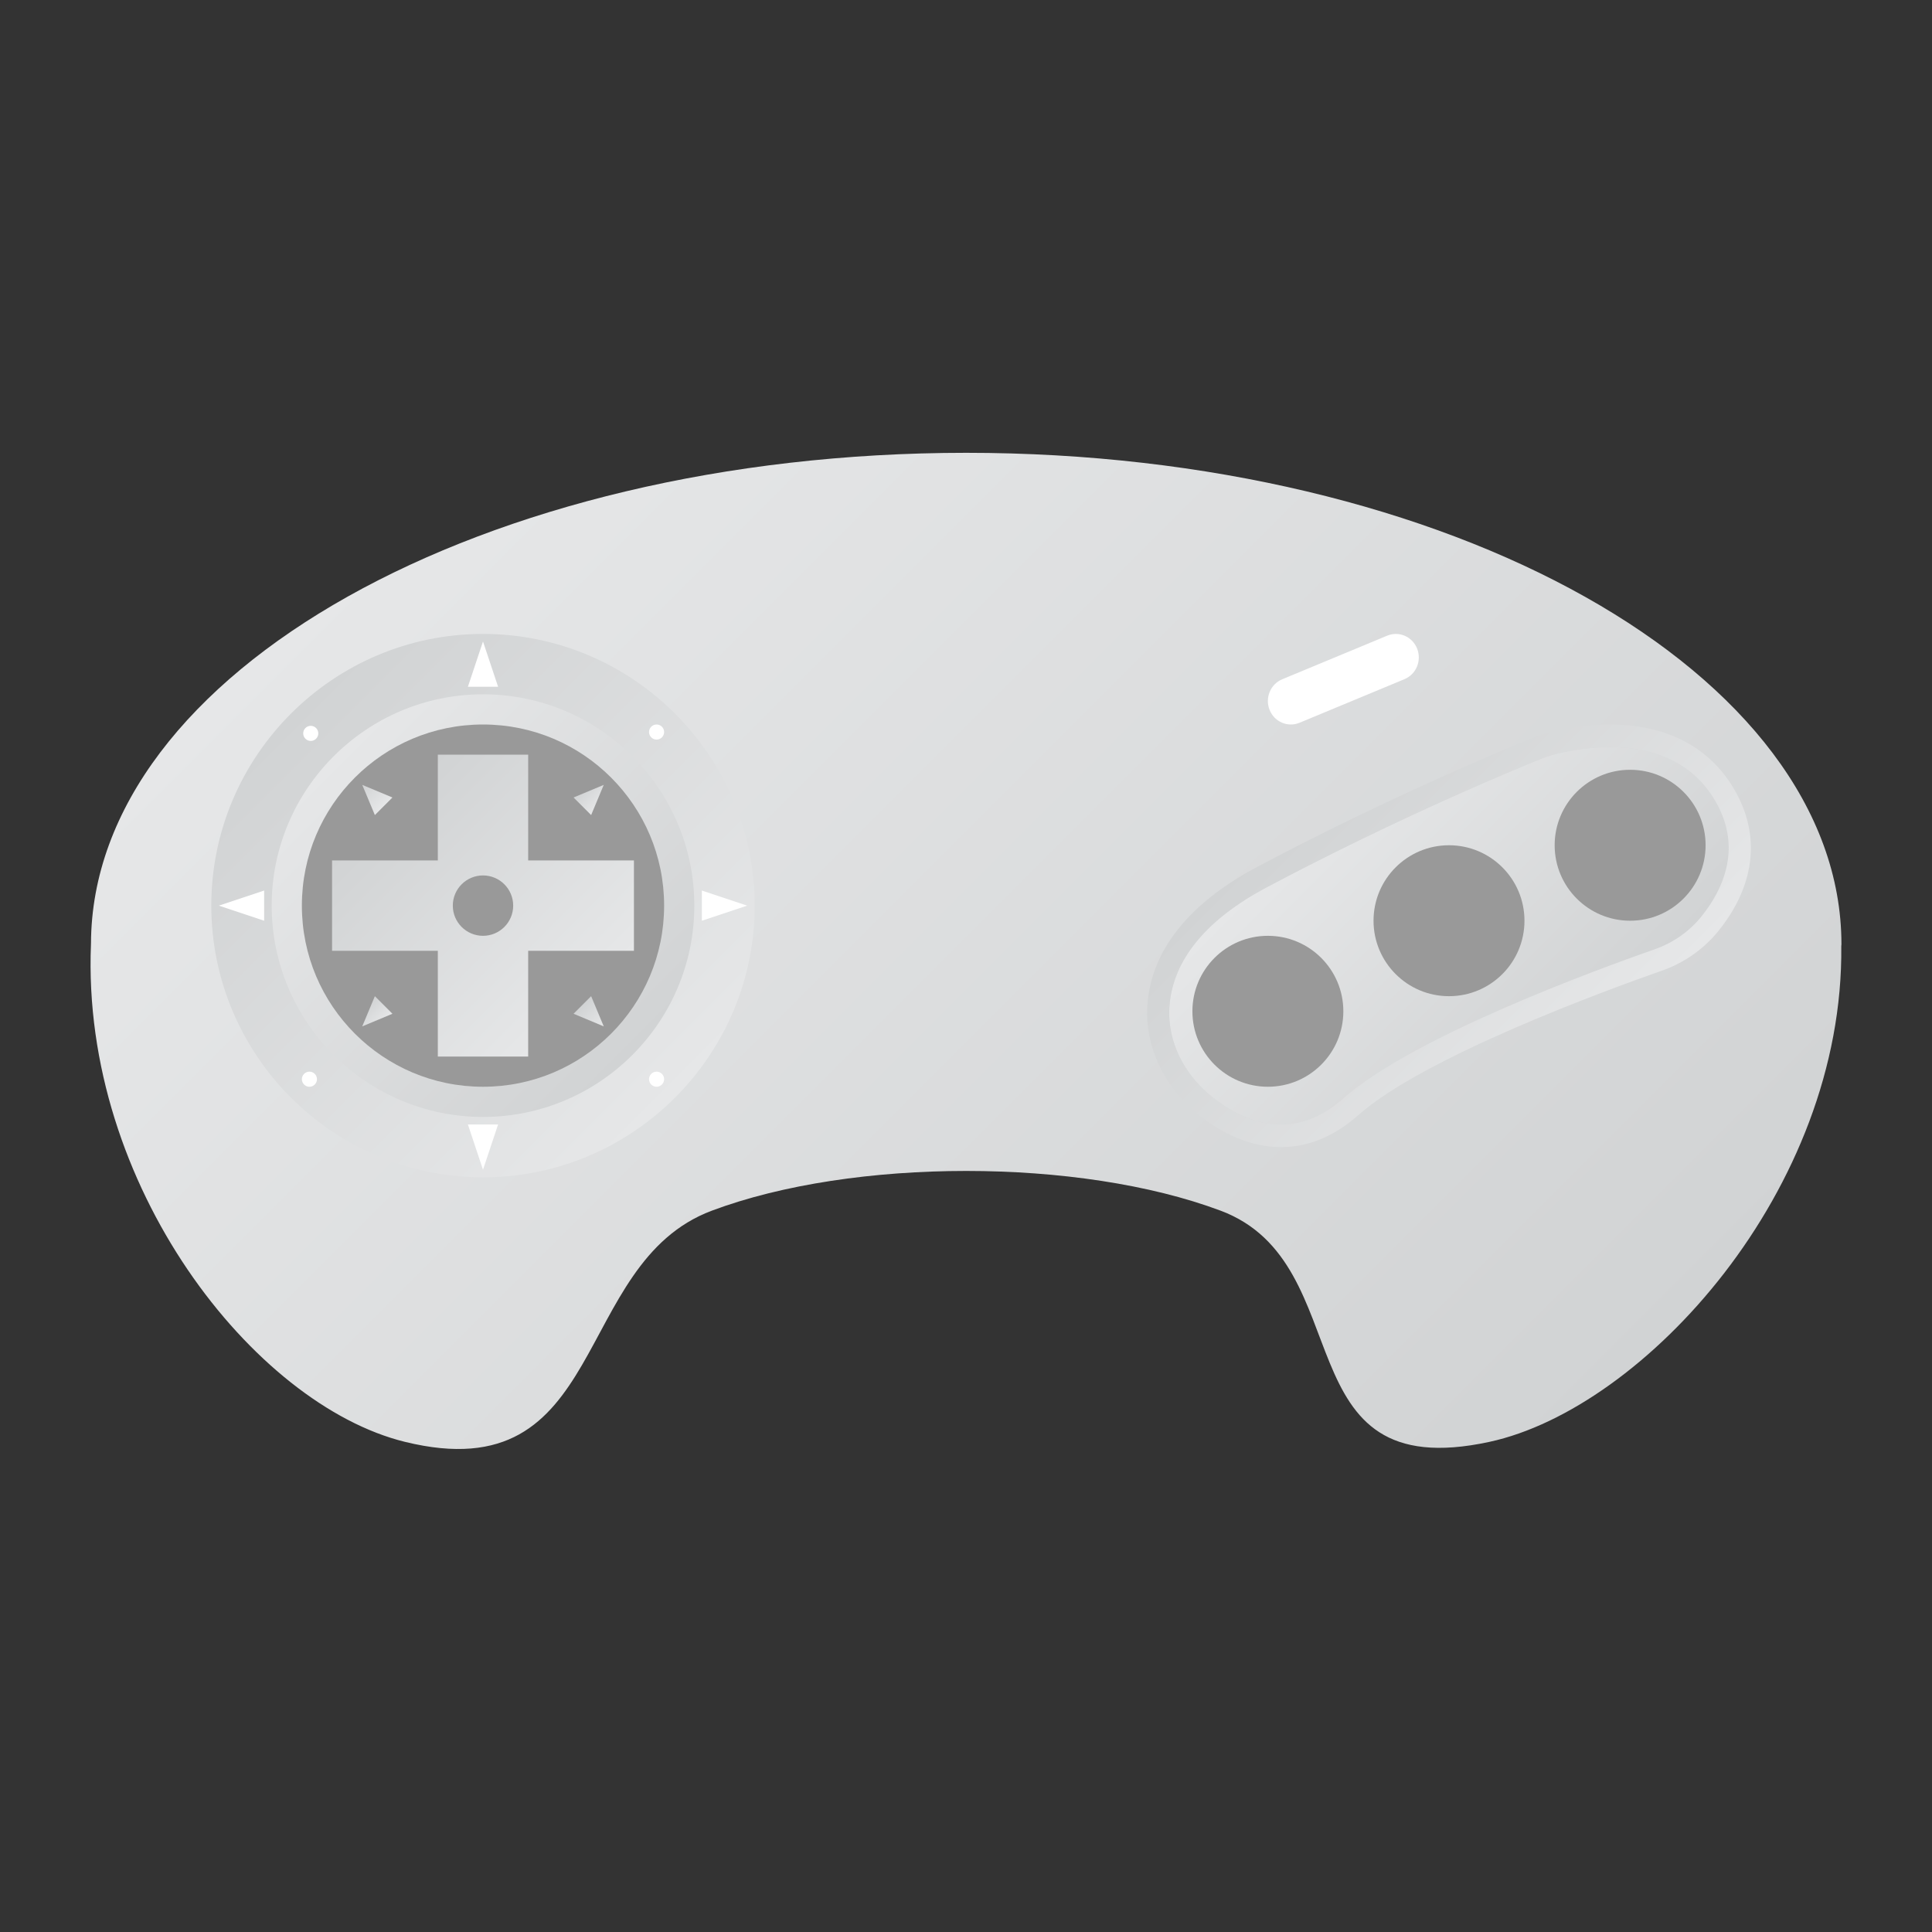 <?xml version="1.0" encoding="UTF-8" standalone="no"?>
<svg
   xmlns:dc="http://purl.org/dc/elements/1.1/"
   xmlns:cc="http://creativecommons.org/ns#"
   xmlns:rdf="http://www.w3.org/1999/02/22-rdf-syntax-ns#"
   xmlns:svg="http://www.w3.org/2000/svg"
   xmlns="http://www.w3.org/2000/svg"
   viewBox="0 0 320 320"
   height="320"
   width="320"
   xml:space="preserve"
   version="1.1"
   id="svg2"><rect x="0" y="0" width="320" height="320" fill="#333333" stroke="none"/><defs
     id="defs6"><clipPath
       id="clipPath16"
       clipPathUnits="userSpaceOnUse"><path
         id="path18"
         d="m 12.057,130.979 -0.005,0 c -10e-4,-0.036 0.002,-0.072 0.001,-0.108 l 0,0 c 0,-0.003 -0.001,-0.006 -0.001,-0.009 l 0,0 c 0,-0.002 0.001,-0.004 0.001,-0.005 l 0,0 C 10.756,98.901 33.66,69.854 53.651,64.949 l 0,0 c 27.1,-6.651 21.94,23.611 40.668,30.63 l 0,0 c 18.727,7.02 48.692,7.02 67.419,0 l 0,0 c 18.728,-7.019 7.981,-36.623 35.633,-30.63 l 0,0 c 20.462,4.434 46.971,33.346 46.608,65.702 l 0,0 c 10e-4,0.071 0.021,0.14 0.021,0.211 l 0,0 C 244,166.837 192.076,196 128.026,196 l 0,0 C 64.046,196 12.171,166.9 12.057,130.979" /></clipPath><linearGradient
       id="linearGradient24"
       spreadMethod="pad"
       gradientTransform="matrix(138.965,-138.965,-138.965,-138.965,57.748,193.618)"
       gradientUnits="userSpaceOnUse"
       y2="0"
       x2="1"
       y1="0"
       x1="0"><stop
         id="stop26"
         offset="0"
         style="stop-opacity:1;stop-color:#e6e7e8" /><stop
         id="stop28"
         offset="1"
         style="stop-opacity:1;stop-color:#d1d3d4" /></linearGradient><clipPath
       id="clipPath36"
       clipPathUnits="userSpaceOnUse"><path
         id="path38"
         d="m 28,136 c 0,-19.85 16.15,-36 36,-36 l 0,0 c 19.85,0 36,16.15 36,36 l 0,0 c 0,19.85 -16.15,36 -36,36 l 0,0 C 44.15,172 28,155.85 28,136" /></clipPath><linearGradient
       id="linearGradient44"
       spreadMethod="pad"
       gradientTransform="matrix(-50.888,50.888,50.888,50.888,89.444,110.556)"
       gradientUnits="userSpaceOnUse"
       y2="0"
       x2="1"
       y1="0"
       x1="0"><stop
         id="stop46"
         offset="0"
         style="stop-opacity:1;stop-color:#e6e7e8" /><stop
         id="stop48"
         offset="1"
         style="stop-opacity:1;stop-color:#d1d3d4" /></linearGradient><clipPath
       id="clipPath56"
       clipPathUnits="userSpaceOnUse"><path
         id="path58"
         d="m 36,136 c 0,-15.44 12.56,-28 28,-28 l 0,0 c 15.439,0 28,12.56 28,28 l 0,0 c 0,15.439 -12.561,28 -28,28 l 0,0 C 48.56,164 36,151.439 36,136" /></clipPath><linearGradient
       id="linearGradient64"
       spreadMethod="pad"
       gradientTransform="matrix(39.579,-39.579,-39.579,-39.579,44.21,155.79)"
       gradientUnits="userSpaceOnUse"
       y2="0"
       x2="1"
       y1="0"
       x1="0"><stop
         id="stop66"
         offset="0"
         style="stop-opacity:1;stop-color:#e6e7e8" /><stop
         id="stop68"
         offset="1"
         style="stop-opacity:1;stop-color:#d1d3d4" /></linearGradient><clipPath
       id="clipPath76"
       clipPathUnits="userSpaceOnUse"><path
         id="path78"
         d="M 0,256 256,256 256,0 0,0 0,256 Z" /></clipPath><clipPath
       id="clipPath88"
       clipPathUnits="userSpaceOnUse"><path
         id="path90"
         d="m 58.014,156 0,-14.014 -14.014,0 0,-11.972 14.014,0 0,-14.014 11.972,0 0,14.014 14.014,0 0,11.972 -14.014,0 0,14.014 -11.972,0 z" /></clipPath><linearGradient
       id="linearGradient96"
       spreadMethod="pad"
       gradientTransform="matrix(-25.986,25.986,25.986,25.986,76.993,123.007)"
       gradientUnits="userSpaceOnUse"
       y2="0"
       x2="1"
       y1="0"
       x1="0"><stop
         id="stop98"
         offset="0"
         style="stop-opacity:1;stop-color:#e6e7e8" /><stop
         id="stop100"
         offset="1"
         style="stop-opacity:1;stop-color:#d1d3d4" /></linearGradient><clipPath
       id="clipPath108"
       clipPathUnits="userSpaceOnUse"><path
         id="path110"
         d="M 49.672,148 52,150.329 48,152 l 1.672,-4 z" /></clipPath><linearGradient
       id="linearGradient116"
       spreadMethod="pad"
       gradientTransform="matrix(-2.836,2.836,2.836,2.836,50.836,149.164)"
       gradientUnits="userSpaceOnUse"
       y2="0"
       x2="1"
       y1="0"
       x1="0"><stop
         id="stop118"
         offset="0"
         style="stop-opacity:1;stop-color:#e6e7e8" /><stop
         id="stop120"
         offset="1"
         style="stop-opacity:1;stop-color:#d1d3d4" /></linearGradient><clipPath
       id="clipPath128"
       clipPathUnits="userSpaceOnUse"><path
         id="path130"
         d="M 76,150.329 78.329,148 80,152 76,150.329 Z" /></clipPath><linearGradient
       id="linearGradient136"
       spreadMethod="pad"
       gradientTransform="matrix(-2.328,2.328,2.328,2.328,79.746,149.418)"
       gradientUnits="userSpaceOnUse"
       y2="0"
       x2="1"
       y1="0"
       x1="0"><stop
         id="stop138"
         offset="0"
         style="stop-opacity:1;stop-color:#e6e7e8" /><stop
         id="stop140"
         offset="1"
         style="stop-opacity:1;stop-color:#d1d3d4" /></linearGradient><clipPath
       id="clipPath148"
       clipPathUnits="userSpaceOnUse"><path
         id="path150"
         d="M 76,121.672 80,120 78.329,124 76,121.672 Z" /></clipPath><linearGradient
       id="linearGradient156"
       spreadMethod="pad"
       gradientTransform="matrix(-2.836,2.836,2.836,2.836,80,120)"
       gradientUnits="userSpaceOnUse"
       y2="0"
       x2="1"
       y1="0"
       x1="0"><stop
         id="stop158"
         offset="0"
         style="stop-opacity:1;stop-color:#e6e7e8" /><stop
         id="stop160"
         offset="1"
         style="stop-opacity:1;stop-color:#d1d3d4" /></linearGradient><clipPath
       id="clipPath168"
       clipPathUnits="userSpaceOnUse"><path
         id="path170"
         d="m 48,120 4,1.672 L 49.672,124 48,120 Z" /></clipPath><linearGradient
       id="linearGradient176"
       spreadMethod="pad"
       gradientTransform="matrix(-2.328,2.328,2.328,2.328,50.582,120.254)"
       gradientUnits="userSpaceOnUse"
       y2="0"
       x2="1"
       y1="0"
       x1="0"><stop
         id="stop178"
         offset="0"
         style="stop-opacity:1;stop-color:#e6e7e8" /><stop
         id="stop180"
         offset="1"
         style="stop-opacity:1;stop-color:#d1d3d4" /></linearGradient><clipPath
       id="clipPath188"
       clipPathUnits="userSpaceOnUse"><path
         id="path190"
         d="M 0,256 256,256 256,0 0,0 0,256 Z" /></clipPath><clipPath
       id="clipPath236"
       clipPathUnits="userSpaceOnUse"><path
         id="path238"
         d="m 205.694,155.965 c -0.495,-0.135 -0.968,-0.3 -1.445,-0.492 l 0,0 c -3.246,-1.308 -18.752,-7.684 -36.36,-17.02 l 0,0 c -9.913,-5.255 -12.668,-11.263 -12.945,-15.958 l 0,0 c -0.267,-4.535 1.975,-8.797 5.431,-11.645 l 0,0 c 3.915,-3.225 10.632,-6.596 17.688,-0.347 l 0,0 c 9.059,8.024 32.999,16.839 41.191,19.709 l 0,0 c 2.437,0.853 4.607,2.356 6.238,4.396 l 0,0 c 2.786,3.482 5.626,9.27 1.483,15.773 l 0,0 c -3.381,5.306 -8.958,6.624 -13.664,6.624 l 0,0 c -3.348,0 -6.256,-0.667 -7.617,-1.04" /></clipPath><linearGradient
       id="linearGradient244"
       spreadMethod="pad"
       gradientTransform="matrix(31.919,-31.919,-31.919,-31.919,175.819,148.656)"
       gradientUnits="userSpaceOnUse"
       y2="0"
       x2="1"
       y1="0"
       x1="0"><stop
         id="stop246"
         offset="0"
         style="stop-opacity:1;stop-color:#e6e7e8" /><stop
         id="stop248"
         offset="1"
         style="stop-opacity:1;stop-color:#d1d3d4" /></linearGradient><clipPath
       id="clipPath256"
       clipPathUnits="userSpaceOnUse"><path
         id="path258"
         d="m 204.94,158.859 c -0.573,-0.156 -1.148,-0.352 -1.761,-0.599 l 0,0 c -2.991,-1.206 -18.81,-7.698 -36.634,-17.146 l 0,0 c -6.325,-3.354 -13.978,-9.275 -14.519,-18.438 l 0,0 c -0.309,-5.248 2.127,-10.541 6.516,-14.159 l 0,0 C 162.128,105.562 165.993,104 169.72,104 l 0,0 c 3.63,0 7.08,1.426 10.255,4.238 l 0,0 c 8.751,7.751 33.002,16.61 40.225,19.14 l 0,0 c 2.988,1.047 5.6,2.891 7.553,5.332 l 0,0 c 5.016,6.269 5.609,13.126 1.67,19.308 l 0,0 C 226.096,157.24 220.524,160 213.312,160 l 0,0 c -3.654,0 -6.814,-0.714 -8.372,-1.141 M 160.375,110.85 c -3.456,2.848 -5.698,7.11 -5.431,11.645 l 0,0 c 0.277,4.695 3.032,10.703 12.945,15.958 l 0,0 c 17.608,9.335 33.114,15.712 36.36,17.02 l 0,0 c 0.477,0.192 0.95,0.357 1.444,0.492 l 0,0 c 1.362,0.373 4.27,1.04 7.618,1.04 l 0,0 c 4.706,0 10.283,-1.318 13.664,-6.624 l 0,0 c 4.143,-6.503 1.303,-12.291 -1.483,-15.773 l 0,0 c -1.631,-2.04 -3.801,-3.543 -6.238,-4.396 l 0,0 c -8.192,-2.87 -32.132,-11.685 -41.191,-19.709 l 0,0 c -2.894,-2.563 -5.732,-3.508 -8.343,-3.508 l 0,0 c -3.753,0 -7.036,1.953 -9.345,3.855" /></clipPath><linearGradient
       id="linearGradient264"
       spreadMethod="pad"
       gradientTransform="matrix(-36.091,36.091,36.091,36.091,209.831,114.645)"
       gradientUnits="userSpaceOnUse"
       y2="0"
       x2="1"
       y1="0"
       x1="0"><stop
         id="stop266"
         offset="0"
         style="stop-opacity:1;stop-color:#e6e7e8" /><stop
         id="stop268"
         offset="1"
         style="stop-opacity:1;stop-color:#d1d3d4" /></linearGradient><clipPath
       id="clipPath276"
       clipPathUnits="userSpaceOnUse"><path
         id="path278"
         d="M 0,256 256,256 256,0 0,0 0,256 Z" /></clipPath></defs><g
     transform="matrix(1.25,0,0,-1.25,0,320)"
     id="g10"><g
       id="g12"><g
         clip-path="url(#clipPath16)"
         id="g14"><g
           id="g20"><g
             id="g22"><path
               id="path30"
               style="fill:url(#linearGradient24);stroke:none"
               d="m 12.057,130.979 -0.005,0 c -10e-4,-0.036 0.002,-0.072 0.001,-0.108 l 0,0 c 0,-0.003 -0.001,-0.006 -0.001,-0.009 l 0,0 c 0,-0.002 0.001,-0.004 0.001,-0.005 l 0,0 C 10.756,98.901 33.66,69.854 53.651,64.949 l 0,0 c 27.1,-6.651 21.94,23.611 40.668,30.63 l 0,0 c 18.727,7.02 48.692,7.02 67.419,0 l 0,0 c 18.728,-7.019 7.981,-36.623 35.633,-30.63 l 0,0 c 20.462,4.434 46.971,33.346 46.608,65.702 l 0,0 c 10e-4,0.071 0.021,0.14 0.021,0.211 l 0,0 C 244,166.837 192.076,196 128.026,196 l 0,0 C 64.046,196 12.171,166.9 12.057,130.979" /></g></g></g></g><g
       id="g32"><g
         clip-path="url(#clipPath36)"
         id="g34"><g
           id="g40"><g
             id="g42"><path
               id="path50"
               style="fill:url(#linearGradient44);stroke:none"
               d="m 28,136 c 0,-19.85 16.15,-36 36,-36 l 0,0 c 19.85,0 36,16.15 36,36 l 0,0 c 0,19.85 -16.15,36 -36,36 l 0,0 C 44.15,172 28,155.85 28,136" /></g></g></g></g><g
       id="g52"><g
         clip-path="url(#clipPath56)"
         id="g54"><g
           id="g60"><g
             id="g62"><path
               id="path70"
               style="fill:url(#linearGradient64);stroke:none"
               d="m 36,136 c 0,-15.44 12.56,-28 28,-28 l 0,0 c 15.439,0 28,12.56 28,28 l 0,0 c 0,15.439 -12.561,28 -28,28 l 0,0 C 48.56,164 36,151.439 36,136" /></g></g></g></g><g
       id="g72"><g
         clip-path="url(#clipPath76)"
         id="g74"><g
           transform="translate(88,136)"
           id="g80"><path
             id="path82"
             style="fill:#999999;fill-opacity:1;fill-rule:nonzero;stroke:none"
             d="m 0,0 c 0,-13.255 -10.745,-24 -24,-24 -13.255,0 -24,10.745 -24,24 0,13.255 10.745,24 24,24 C -10.745,24 0,13.255 0,0" /></g></g></g><g
       id="g84"><g
         clip-path="url(#clipPath88)"
         id="g86"><g
           id="g92"><g
             id="g94"><path
               id="path102"
               style="fill:url(#linearGradient96);stroke:none"
               d="m 58.014,156 0,-14.014 -14.014,0 0,-11.972 14.014,0 0,-14.014 11.972,0 0,14.014 14.014,0 0,11.972 -14.014,0 0,14.014 -11.972,0 z" /></g></g></g></g><g
       id="g104"><g
         clip-path="url(#clipPath108)"
         id="g106"><g
           id="g112"><g
             id="g114"><path
               id="path122"
               style="fill:url(#linearGradient116);stroke:none"
               d="M 49.672,148 52,150.329 48,152 l 1.672,-4 z" /></g></g></g></g><g
       id="g124"><g
         clip-path="url(#clipPath128)"
         id="g126"><g
           id="g132"><g
             id="g134"><path
               id="path142"
               style="fill:url(#linearGradient136);stroke:none"
               d="M 76,150.329 78.329,148 80,152 76,150.329 Z" /></g></g></g></g><g
       id="g144"><g
         clip-path="url(#clipPath148)"
         id="g146"><g
           id="g152"><g
             id="g154"><path
               id="path162"
               style="fill:url(#linearGradient156);stroke:none"
               d="M 76,121.672 80,120 78.329,124 76,121.672 Z" /></g></g></g></g><g
       id="g164"><g
         clip-path="url(#clipPath168)"
         id="g166"><g
           id="g172"><g
             id="g174"><path
               id="path182"
               style="fill:url(#linearGradient176);stroke:none"
               d="m 48,120 4,1.672 L 49.672,124 48,120 Z" /></g></g></g></g><g
       id="g184"><g
         clip-path="url(#clipPath188)"
         id="g186"><g
           transform="translate(68,136)"
           id="g192"><path
             id="path194"
             style="fill:#999999;fill-opacity:1;fill-rule:nonzero;stroke:none"
             d="m 0,0 c 0,-2.209 -1.791,-4 -4,-4 -2.209,0 -4,1.791 -4,4 0,2.209 1.791,4 4,4 2.209,0 4,-1.791 4,-4" /></g><g
           transform="translate(64,171)"
           id="g196"><path
             id="path198"
             style="fill:#ffffff;fill-opacity:1;fill-rule:nonzero;stroke:none"
             d="m 0,0 2,-6 -4,0 2,6 z" /></g><g
           transform="translate(64,101)"
           id="g200"><path
             id="path202"
             style="fill:#ffffff;fill-opacity:1;fill-rule:nonzero;stroke:none"
             d="M 0,0 -2,6 2,6 0,0 Z" /></g><g
           transform="translate(99,136)"
           id="g204"><path
             id="path206"
             style="fill:#ffffff;fill-opacity:1;fill-rule:nonzero;stroke:none"
             d="M 0,0 -6,-2 -6,2 0,0 Z" /></g><g
           transform="translate(29,136)"
           id="g208"><path
             id="path210"
             style="fill:#ffffff;fill-opacity:1;fill-rule:nonzero;stroke:none"
             d="M 0,0 6,2 6,-2 0,0 Z" /></g><g
           transform="translate(42.177,158.823)"
           id="g212"><path
             id="path214"
             style="fill:#ffffff;fill-opacity:1;fill-rule:nonzero;stroke:none"
             d="m 0,0 c 0,-0.552 -0.448,-1 -1,-1 -0.552,0 -1,0.448 -1,1 0,0.552 0.448,1 1,1 0.552,0 1,-0.448 1,-1" /></g><g
           transform="translate(88,159)"
           id="g216"><path
             id="path218"
             style="fill:#ffffff;fill-opacity:1;fill-rule:nonzero;stroke:none"
             d="m 0,0 c 0,-0.552 -0.448,-1 -1,-1 -0.552,0 -1,0.448 -1,1 0,0.552 0.448,1 1,1 0.552,0 1,-0.448 1,-1" /></g><g
           transform="translate(42,113)"
           id="g220"><path
             id="path222"
             style="fill:#ffffff;fill-opacity:1;fill-rule:nonzero;stroke:none"
             d="m 0,0 c 0,-0.552 -0.448,-1 -1,-1 -0.552,0 -1,0.448 -1,1 0,0.552 0.448,1 1,1 0.552,0 1,-0.448 1,-1" /></g><g
           transform="translate(88,113)"
           id="g224"><path
             id="path226"
             style="fill:#ffffff;fill-opacity:1;fill-rule:nonzero;stroke:none"
             d="m 0,0 c 0,-0.552 -0.448,-1 -1,-1 -0.552,0 -1,0.448 -1,1 0,0.552 0.448,1 1,1 0.552,0 1,-0.448 1,-1" /></g><g
           transform="translate(186.102,166.008)"
           id="g228"><path
             id="path230"
             style="fill:#ffffff;fill-opacity:1;fill-rule:nonzero;stroke:none"
             d="m 0,0 -13.912,-5.779 c -1.557,-0.646 -3.332,0.119 -3.965,1.71 -0.633,1.591 0.116,3.405 1.673,4.052 L -2.292,5.762 C -0.735,6.409 1.04,5.643 1.673,4.052 2.306,2.461 1.557,0.647 0,0" /></g></g></g><g
       id="g232"><g
         clip-path="url(#clipPath236)"
         id="g234"><g
           id="g240"><g
             id="g242"><path
               id="path250"
               style="fill:url(#linearGradient244);stroke:none"
               d="m 205.694,155.965 c -0.495,-0.135 -0.968,-0.3 -1.445,-0.492 l 0,0 c -3.246,-1.308 -18.752,-7.684 -36.36,-17.02 l 0,0 c -9.913,-5.255 -12.668,-11.263 -12.945,-15.958 l 0,0 c -0.267,-4.535 1.975,-8.797 5.431,-11.645 l 0,0 c 3.915,-3.225 10.632,-6.596 17.688,-0.347 l 0,0 c 9.059,8.024 32.999,16.839 41.191,19.709 l 0,0 c 2.437,0.853 4.607,2.356 6.238,4.396 l 0,0 c 2.786,3.482 5.626,9.27 1.483,15.773 l 0,0 c -3.381,5.306 -8.958,6.624 -13.664,6.624 l 0,0 c -3.348,0 -6.256,-0.667 -7.617,-1.04" /></g></g></g></g><g
       id="g252"><g
         clip-path="url(#clipPath256)"
         id="g254"><g
           id="g260"><g
             id="g262"><path
               id="path270"
               style="fill:url(#linearGradient264);stroke:none"
               d="m 204.94,158.859 c -0.573,-0.156 -1.148,-0.352 -1.761,-0.599 l 0,0 c -2.991,-1.206 -18.81,-7.698 -36.634,-17.146 l 0,0 c -6.325,-3.354 -13.978,-9.275 -14.519,-18.438 l 0,0 c -0.309,-5.248 2.127,-10.541 6.516,-14.159 l 0,0 C 162.128,105.562 165.993,104 169.72,104 l 0,0 c 3.63,0 7.08,1.426 10.255,4.238 l 0,0 c 8.751,7.751 33.002,16.61 40.225,19.14 l 0,0 c 2.988,1.047 5.6,2.891 7.553,5.332 l 0,0 c 5.016,6.269 5.609,13.126 1.67,19.308 l 0,0 C 226.096,157.24 220.524,160 213.312,160 l 0,0 c -3.654,0 -6.814,-0.714 -8.372,-1.141 M 160.375,110.85 c -3.456,2.848 -5.698,7.11 -5.431,11.645 l 0,0 c 0.277,4.695 3.032,10.703 12.945,15.958 l 0,0 c 17.608,9.335 33.114,15.712 36.36,17.02 l 0,0 c 0.477,0.192 0.95,0.357 1.444,0.492 l 0,0 c 1.362,0.373 4.27,1.04 7.618,1.04 l 0,0 c 4.706,0 10.283,-1.318 13.664,-6.624 l 0,0 c 4.143,-6.503 1.303,-12.291 -1.483,-15.773 l 0,0 c -1.631,-2.04 -3.801,-3.543 -6.238,-4.396 l 0,0 c -8.192,-2.87 -32.132,-11.685 -41.191,-19.709 l 0,0 c -2.894,-2.563 -5.732,-3.508 -8.343,-3.508 l 0,0 c -3.753,0 -7.036,1.953 -9.345,3.855" /></g></g></g></g><g
       id="g272"><g
         clip-path="url(#clipPath276)"
         id="g274"><g
           transform="translate(178,122)"
           id="g280"><path
             id="path282"
             style="fill:#999999;fill-opacity:1;fill-rule:nonzero;stroke:none"
             d="m 0,0 c 0,-5.523 -4.477,-10 -10,-10 -5.523,0 -10,4.477 -10,10 0,5.523 4.477,10 10,10 C -4.477,10 0,5.523 0,0" /></g><g
           transform="translate(202,134)"
           id="g284"><path
             id="path286"
             style="fill:#999999;fill-opacity:1;fill-rule:nonzero;stroke:none"
             d="m 0,0 c 0,-5.523 -4.477,-10 -10,-10 -5.523,0 -10,4.477 -10,10 0,5.523 4.477,10 10,10 C -4.477,10 0,5.523 0,0" /></g><g
           transform="translate(226,144)"
           id="g288"><path
             id="path290"
             style="fill:#999999;fill-opacity:1;fill-rule:nonzero;stroke:none"
             d="m 0,0 c 0,-5.523 -4.477,-10 -10,-10 -5.523,0 -10,4.477 -10,10 0,5.523 4.477,10 10,10 C -4.477,10 0,5.523 0,0" /></g></g></g></g></svg>